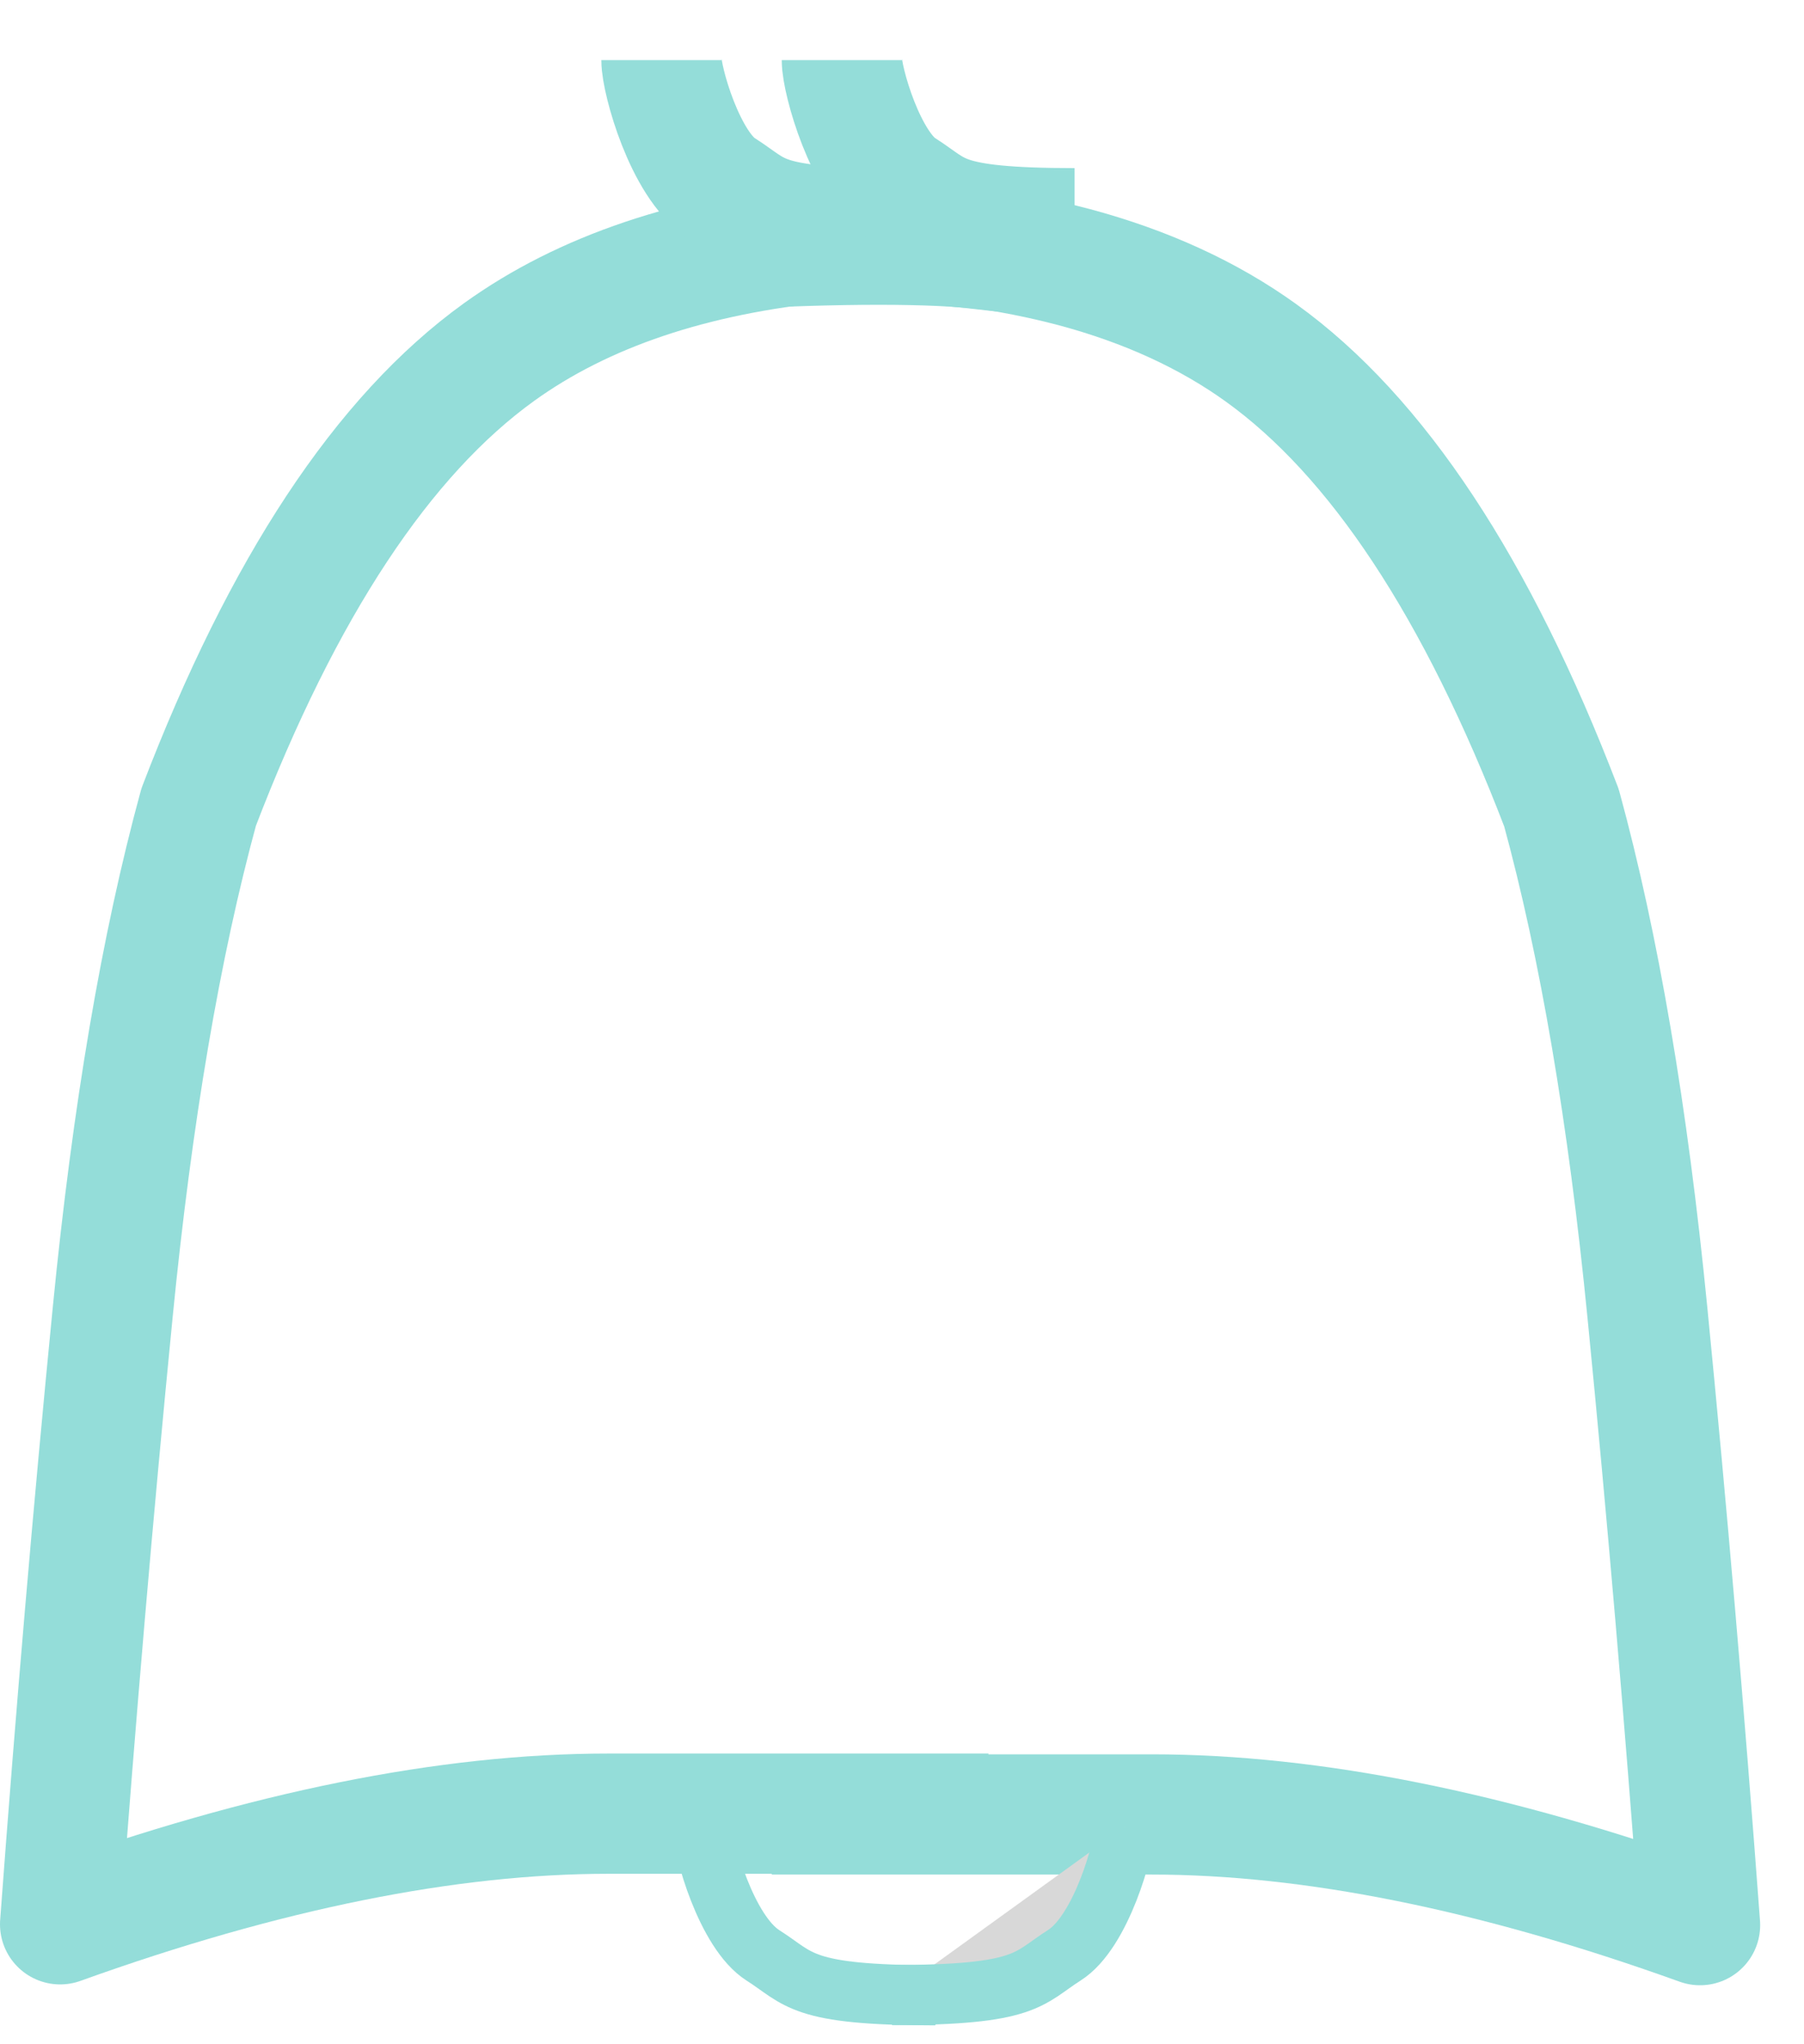 <svg xmlns="http://www.w3.org/2000/svg" xmlns:xlink="http://www.w3.org/1999/xlink" width="30" height="34" version="1.1"><rect id="backgroundrect" width="100%" height="100%" x="0" y="0" fill="none" stroke="none"/>
    
<g class="currentLayer" style=""><title>Layer 1</title><g id="Landing-Page" stroke="#94ddd9" stroke-width="1" fill="none" fill-rule="evenodd" class="" stroke-opacity="1">
        <g id="Left" stroke="#94ddd9">
            <g id="navitems" stroke="#94ddd9">
                <g id="bell" stroke="#94ddd9">
                    <path d="M16.724,4.192 C15.296,4.023 14.302,3.966 13.742,4.02 C11.515,4.235 9.701,4.846 8.3,5.855 C6.37,7.245 4.704,9.767 3.304,13.423 C2.676,15.722 2.199,18.524 1.874,21.828 C1.549,25.133 1.258,28.526 1,32.005 C4.41,30.778 7.45,30.165 10.119,30.165 C14.123,30.165 14.297,30.165 16.437,30.165 " id="Path-2" stroke-width="2" stroke-linejoin="round" stroke="#94ddd9"/>
                    <path d="M12.689,4.116 C14.619,4.033 15.976,4.061 16.76,4.2 C17.142,4.268 17.51,4.349 17.864,4.443 C19.06,4.764 20.096,5.239 20.971,5.869 C22.901,7.258 24.566,9.781 25.967,13.436 C26.595,15.735 27.072,18.537 27.397,21.842 C27.722,25.147 28.013,28.539 28.271,32.019 C24.86,30.792 21.821,30.178 19.151,30.178 C15.148,30.178 14.974,30.178 12.834,30.178 " id="Path-2" stroke-width="2" stroke-linejoin="round" stroke="#94ddd9"/>
                    <path d="M11.686,30.389 C11.686,30.725 12.077,32.134 12.689,32.523 C13.3,32.911 13.303,33.186 15.556,33.186 " id="Path-3" stroke="#94ddd9"/>
                    <path d="M11,1 C11,1.335 11.391,2.745 12.003,3.133 C12.615,3.522 12.617,3.796 14.87,3.796 " id="Path-3" stroke-width="2" stroke="#94ddd9"/>
                    <path d="M14,1 C14,1.335 14.391,2.745 15.003,3.133 C15.615,3.522 15.617,3.796 17.87,3.796 " id="Path-3" stroke-width="2" stroke="#94ddd9"/>
                    <path d="M18.704,30.386 C18.704,30.721 18.313,32.131 17.701,32.519 C17.09,32.908 17.087,33.182 14.834,33.182 " id="Path-3" fill="#D8D8D8" stroke="#94ddd9"/>
                </g>
            </g>
        </g>
    </g></g></svg>